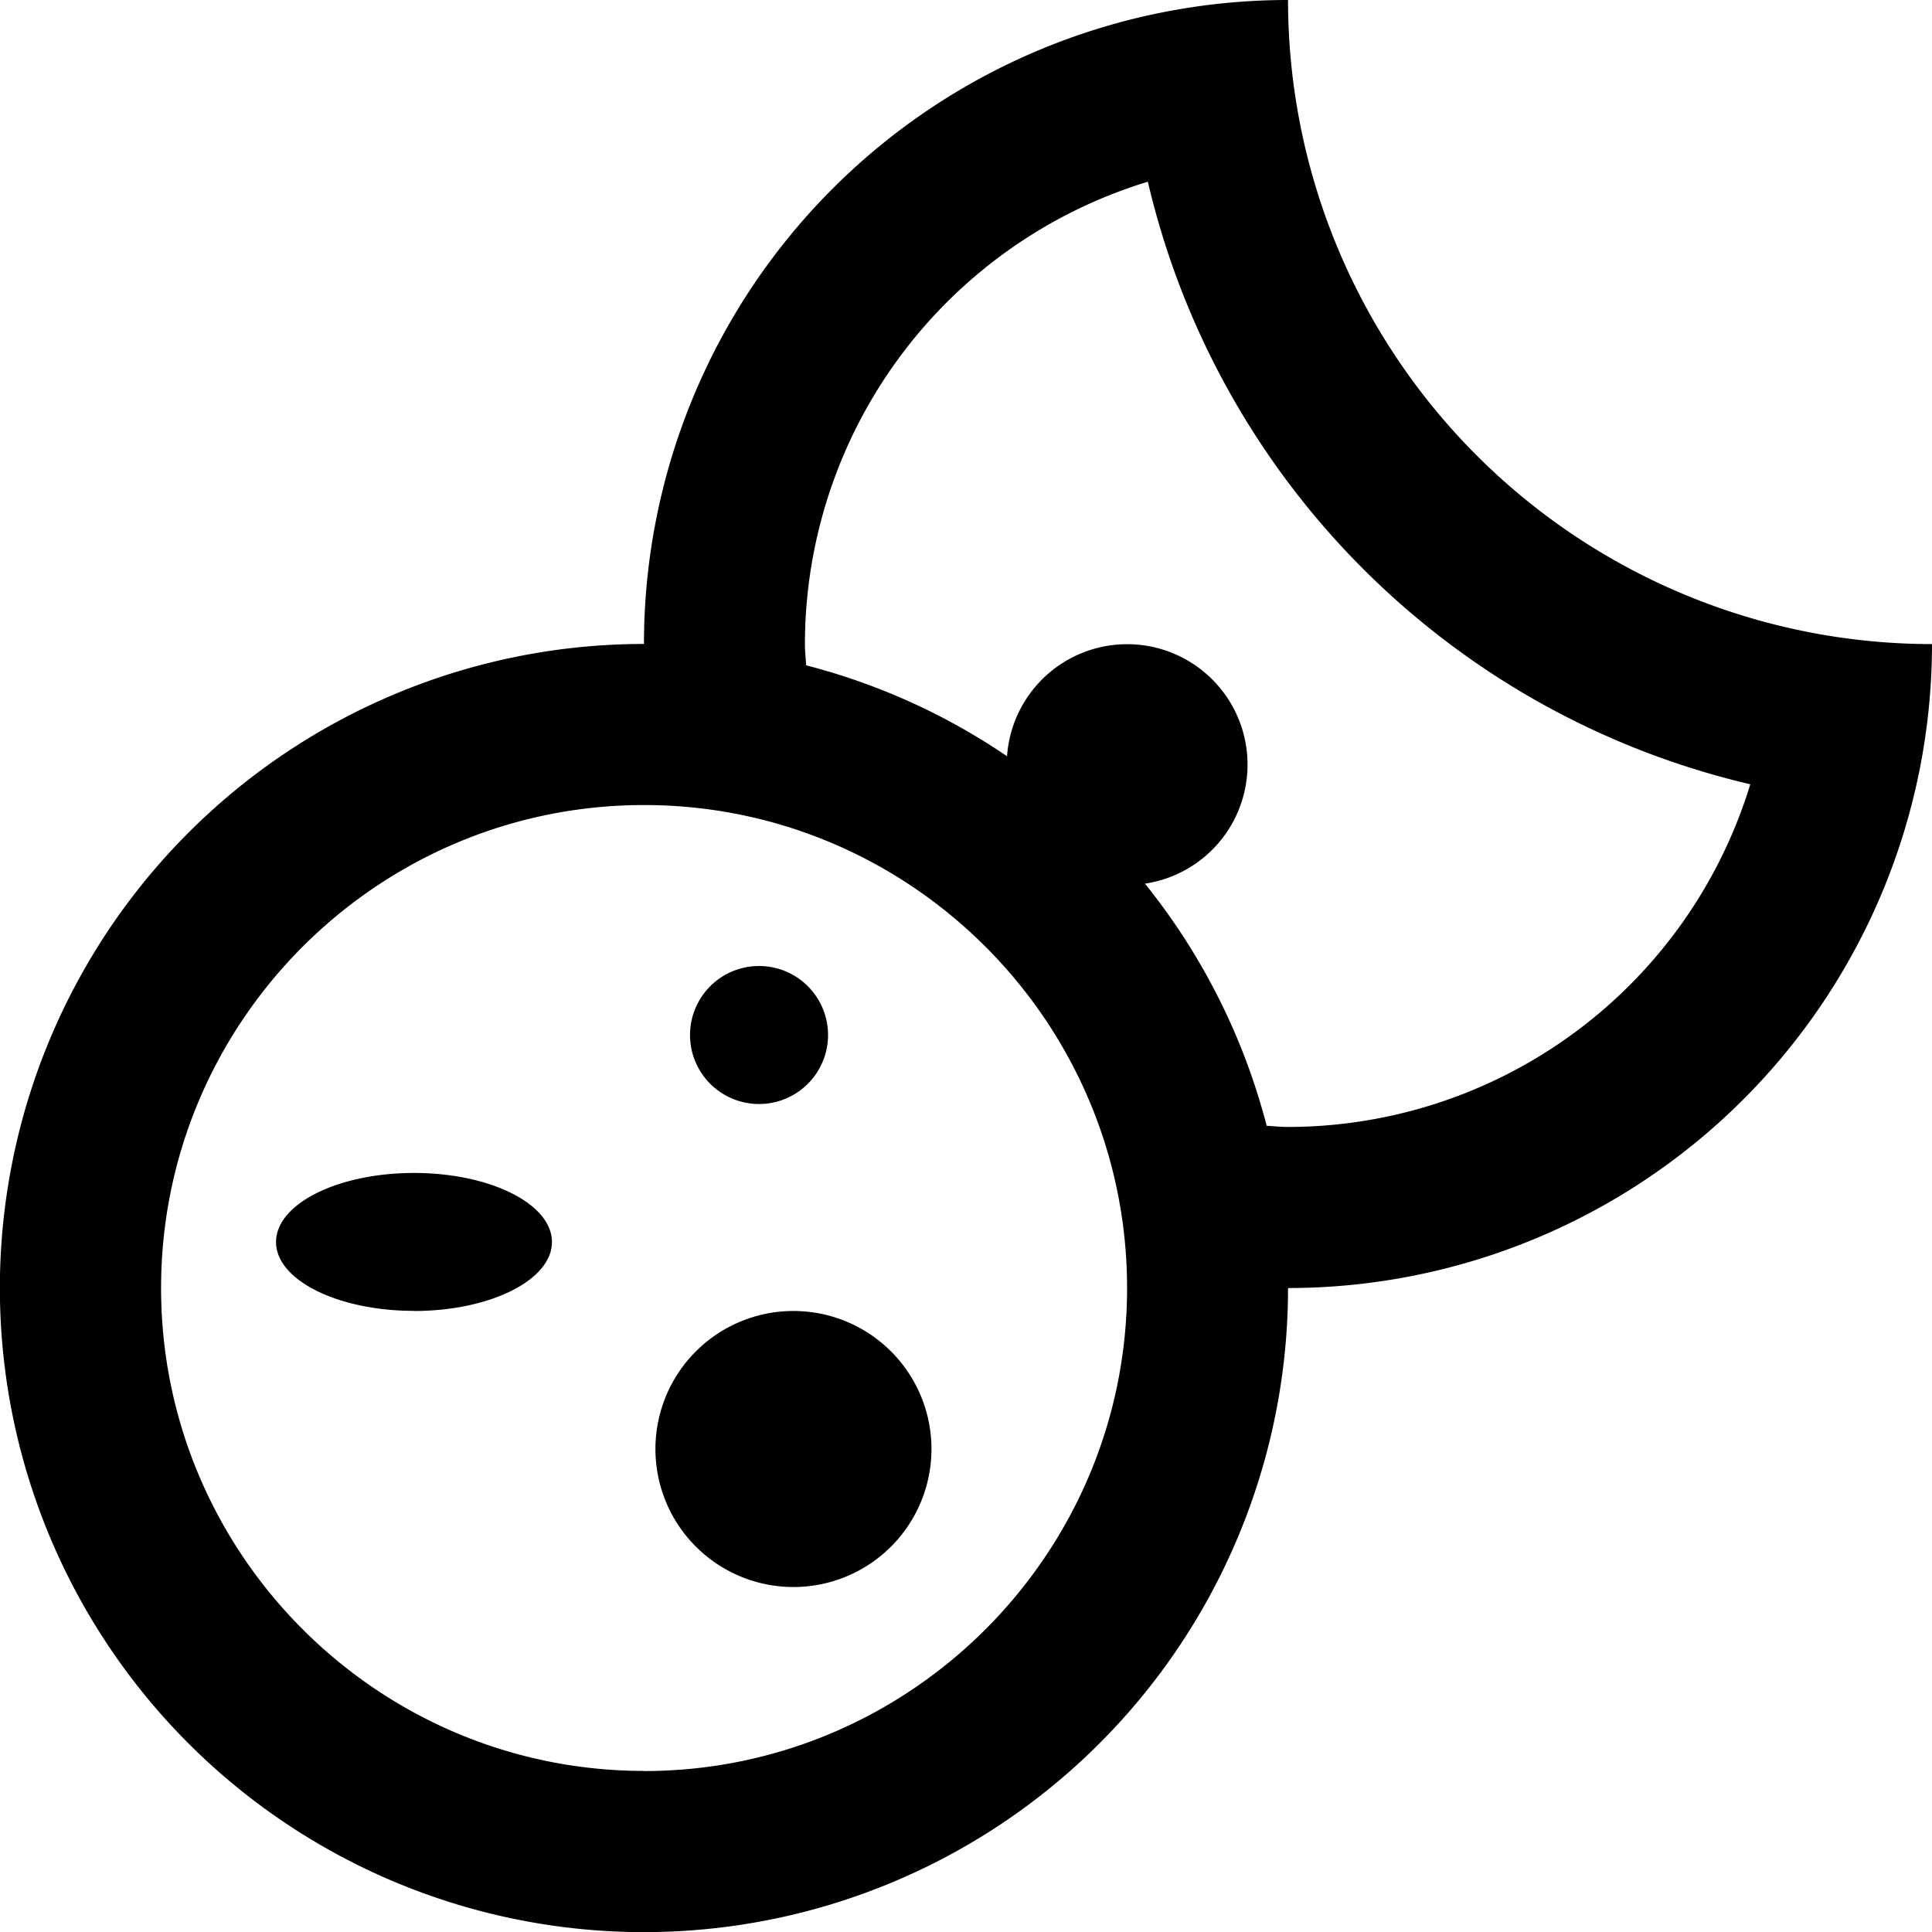 <svg xmlns="http://www.w3.org/2000/svg" width="16" height="16" fill="currentColor" viewBox="0 0 16 16">
  <path d="M10.667 0a5.334 5.334 0 0 0-5.334 5.333 5.334 5.334 0 1 0 5.334 5.334A5.334 5.334 0 0 0 16 5.334 5.334 5.334 0 0 1 10.667 0ZM5.334 14.666c-2.206 0-4-1.794-4-3.999 0-2.206 1.794-4 4-4 2.205 0 4 1.794 4 4 0 2.205-1.795 4-4 4Zm5.333-5.333c-.06 0-.119-.006-.177-.01a5.328 5.328 0 0 0-1.008-2.005.997.997 0 1 0-1.142-1.055 5.307 5.307 0 0 0-1.664-.753c-.003-.059-.01-.117-.01-.176a4.007 4.007 0 0 1 2.84-3.829 6.689 6.689 0 0 0 4.989 4.99 4.007 4.007 0 0 1-3.828 2.838Z"/>
  <path d="M6.571 13.143a1.143 1.143 0 1 0 0-2.286 1.143 1.143 0 0 0 0 2.286Zm-3.142-2.286c.63 0 1.142-.256 1.142-.571 0-.316-.511-.572-1.142-.572-.632 0-1.143.256-1.143.572 0 .315.511.57 1.143.57Zm2.857-1.714a.571.571 0 1 0 0-1.143.571.571 0 0 0 0 1.143Z"/>
</svg>
